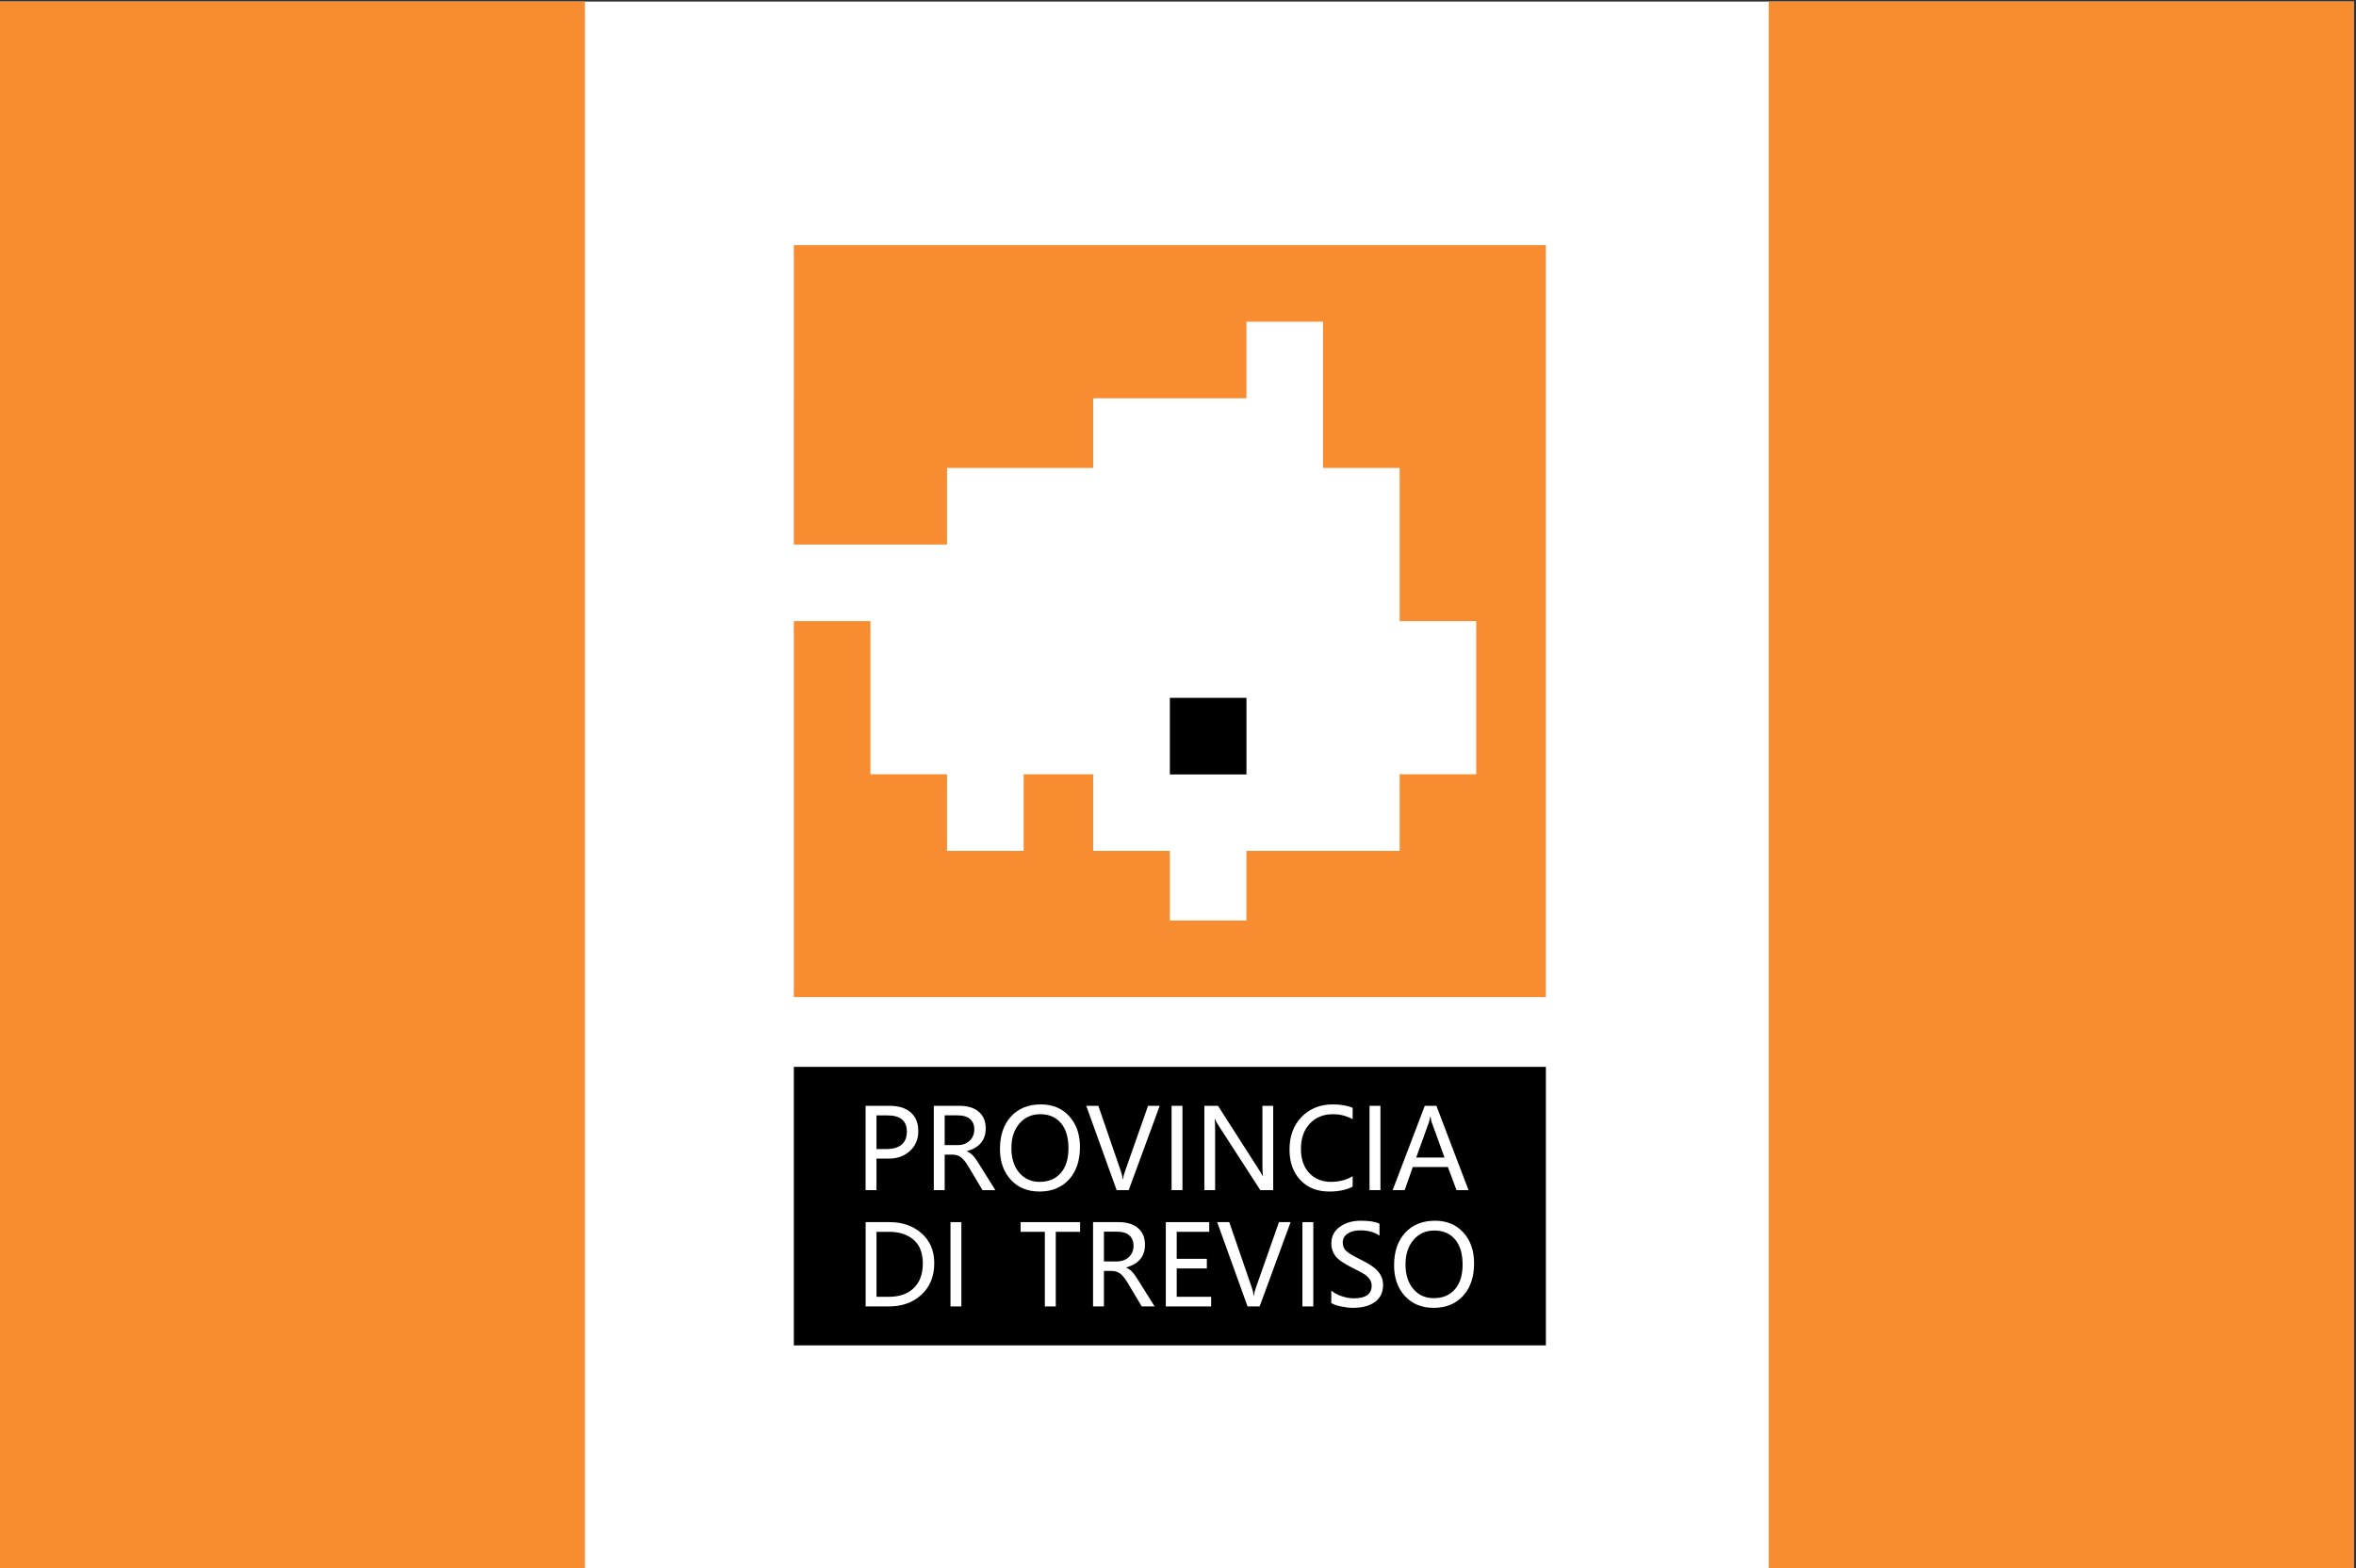 <?xml version="1.0" encoding="UTF-8"?>
<svg width="751.11pt" height="500pt" preserveAspectRatio="xMidYMid" version="1.0" viewBox="0 0 751.11 500" xml:space="preserve" xmlns="http://www.w3.org/2000/svg"><rect x="0" y="0" width="751.11" height="500" fill="#333333" stroke="none"/><g transform="matrix(.222 0 0 -.222 0 500)"><rect transform="scale(1 -1)" y="-2250" width="3380" height="2250" fill="#fff" fill-rule="evenodd" stop-color="#000000" stroke-width="0" style="paint-order:markers stroke fill"/><path transform="scale(1,-1)" d="m1140-720h1080v400h-1080z" fill-rule="evenodd" stop-color="#000000" stroke-width="0" style="paint-order:markers stroke fill"/><path d="m1680 1140h110v110h-110z"/><path d="m0 0h840v2250h-840z" fill="#f78c31"/><path d="m2540 0h840v2250h-840z" fill="#f78c31"/><path d="m1140 1685.2v-215h220v110h210v100h220v110h110v-210h110v-220h110v-220h-110v-110h-220v-100h-110v100h-110v110h-100v-110h-110v110h-110v220h-110v-540h1080v1080h-1080z" fill="#f78c31"/><g transform="scale(1,-1)" fill="#fff" fill-rule="evenodd" stop-color="#000000" stroke-width="0" style="paint-order:markers stroke fill" aria-label="PROVINCIA  DI TREVISO "><path d="m1258.7-588.24v45.254h-15.632v-121.07h34.39q19.618 0 30.404 9.457 10.864 9.457 10.864 27.043 0 17.82-12.662 28.919-12.662 11.021-31.655 10.395zm0-62.059v48.303h14.46q14.303 0 21.728-6.409 7.425-6.487 7.425-18.524 0-23.37-27.668-23.37z"/><path d="m1429.4-542.99h-18.446l-20.087-33.609q-6.018-10.083-11.021-13.678-5.002-3.674-11.958-3.674h-11.255v50.96h-15.632v-121.07h36.891q17.664 0 27.668 8.519 10.004 8.519 10.004 23.839 0 25.167-26.887 32.671v0.391q5.002 2.11 8.598 6.018 3.674 3.908 9.457 13.365zm-72.767-107.39v42.753h18.446q10.708 0 17.351-6.253 6.722-6.253 6.722-16.414 0-9.457-6.096-14.772-6.096-5.315-17.742-5.315z"/><path d="m1436-602.08q0-29.31 15.866-46.661 15.866-17.351 42.988-17.351 25.246 0 40.643 16.961 15.398 16.961 15.398 44.16 0 29.466-15.788 46.739-15.788 17.273-42.206 17.273-25.793 0-41.346-16.961-15.554-16.961-15.554-44.16zm16.414-1.251q0 21.963 11.177 35.25 11.255 13.209 29.31 13.209 19.384 0 30.404-12.662 11.099-12.74 11.099-35.563 0-23.448-10.864-36.188-10.786-12.74-29.622-12.74-18.524 0-30.013 13.443t-11.49 35.25z"/><path d="m1665.4-664.06-44.473 121.07h-17.351l-43.613-121.07h17.351l32.593 94.651q1.641 4.69 2.423 10.864h0.391q0.625-5.393 2.736-11.021l33.218-94.495z"/><path d="m1698.1-664.06v121.07h-15.632v-121.07z"/><path d="m1828.4-542.99h-18.524l-60.886-94.182q-2.579-3.986-4.142-7.894h-0.469q0.625 4.064 0.625 16.961v85.116h-15.476v-121.07h19.618l59.245 92.541q4.221 6.565 5.002 8.363h0.313q-0.782-5.159-0.782-17.664v-83.24h15.476z"/><path d="m1942.5-547.99q-13.365 7.034-33.53 7.034-26.027 0-41.581-16.492-15.554-16.57-15.554-43.769 0-29.232 17.508-47.052 17.508-17.82 44.473-17.82 17.351 0 28.685 4.924v16.335q-12.974-7.191-28.528-7.191-20.243 0-32.983 13.522-12.74 13.443-12.74 36.344 0 21.728 11.88 34.547 11.88 12.74 31.108 12.74 17.977 0 31.264-8.129z"/><path d="m1982.4-664.06v121.07h-15.632v-121.07z"/><path d="m2108.9-542.99h-17.273l-12.349-33.14h-50.413l-11.646 33.14h-17.273l46.114-121.07h16.726zm-34.468-46.818-18.289-50.335q-0.86-2.423-1.876-8.441h-0.391q-0.86 5.471-1.954 8.441l-18.133 50.335z"/><path d="m1243.1-375.94v-121.07h34.547q27.512 0 45.723 16.023 18.289 16.023 18.289 42.988 0 28.137-18.289 45.098-18.211 16.961-46.974 16.961zm15.632-107.16v93.323h17.586q23.057 0 35.953-12.584 12.974-12.584 12.974-35.25 0-22.666-13.287-34.078-13.287-11.411-34.937-11.411z"/><path d="m1380.6-497.01v121.07h-15.632v-121.07z"/><path d="m1551.1-483.1h-34.937v107.16h-15.71v-107.16h-34.781v-13.912h85.428z"/><path d="m1658.1-375.94h-18.446l-20.087-33.609q-6.018-10.083-11.02-13.678-5.002-3.674-11.958-3.674h-11.255v50.96h-15.632v-121.07h36.891q17.664 0 27.668 8.519 10.004 8.519 10.004 23.839 0 25.167-26.887 32.671v0.391q5.002 2.11 8.598 6.018 3.674 3.908 9.457 13.365zm-72.767-107.39v42.753h18.446q10.708 0 17.351-6.253 6.722-6.253 6.722-16.414 0-9.457-6.096-14.772-6.096-5.315-17.742-5.315z"/><path d="m1739.3-375.94h-65.107v-121.07h62.371v13.912h-46.739v38.767h43.3v13.834h-43.3v40.721h49.475z"/><path d="m1853.4-497.01-44.473 121.07h-17.352l-43.613-121.07h17.352l32.593 94.651q1.641 4.69 2.423 10.864h0.391q0.625-5.393 2.736-11.021l33.218-94.495z"/><path d="m1886-497.01v121.07h-15.632v-121.07z"/><path d="m1911.8-398.68q5.549 4.846 14.85 7.972 9.301 3.126 17.664 3.126 25.48 0 25.48-18.133 0-5.08-2.736-9.145t-7.503-7.191q-4.768-3.126-17.899-9.614-18.211-9.066-23.995-16.804-5.784-7.816-5.784-17.82 0-15.085 12.115-23.917 12.115-8.832 30.56-8.832 18.055 0 26.496 4.377v17.039q-10.942-7.582-27.668-7.582-11.099 0-18.133 4.69-6.956 4.611-6.956 12.896 0 7.347 4.846 11.958t21.025 12.584q17.82 8.519 24.933 17.039 7.112 8.519 7.112 19.149 0 15.945-11.568 24.464t-32.124 8.519q-7.191 0-16.804-2.032-9.536-1.954-13.912-4.924z"/><path d="m2002-435.03q0-29.31 15.866-46.661 15.866-17.351 42.988-17.351 25.246 0 40.643 16.961 15.397 16.961 15.397 44.16 0 29.466-15.788 46.739-15.788 17.273-42.206 17.273-25.793 0-41.346-16.961-15.554-16.961-15.554-44.16zm16.414-1.251q0 21.963 11.177 35.25 11.255 13.209 29.31 13.209 19.384 0 30.404-12.662 11.099-12.74 11.099-35.563 0-23.448-10.864-36.188-10.786-12.74-29.623-12.74-18.524 0-30.013 13.443-11.489 13.443-11.489 35.25z"/></g></g></svg>
